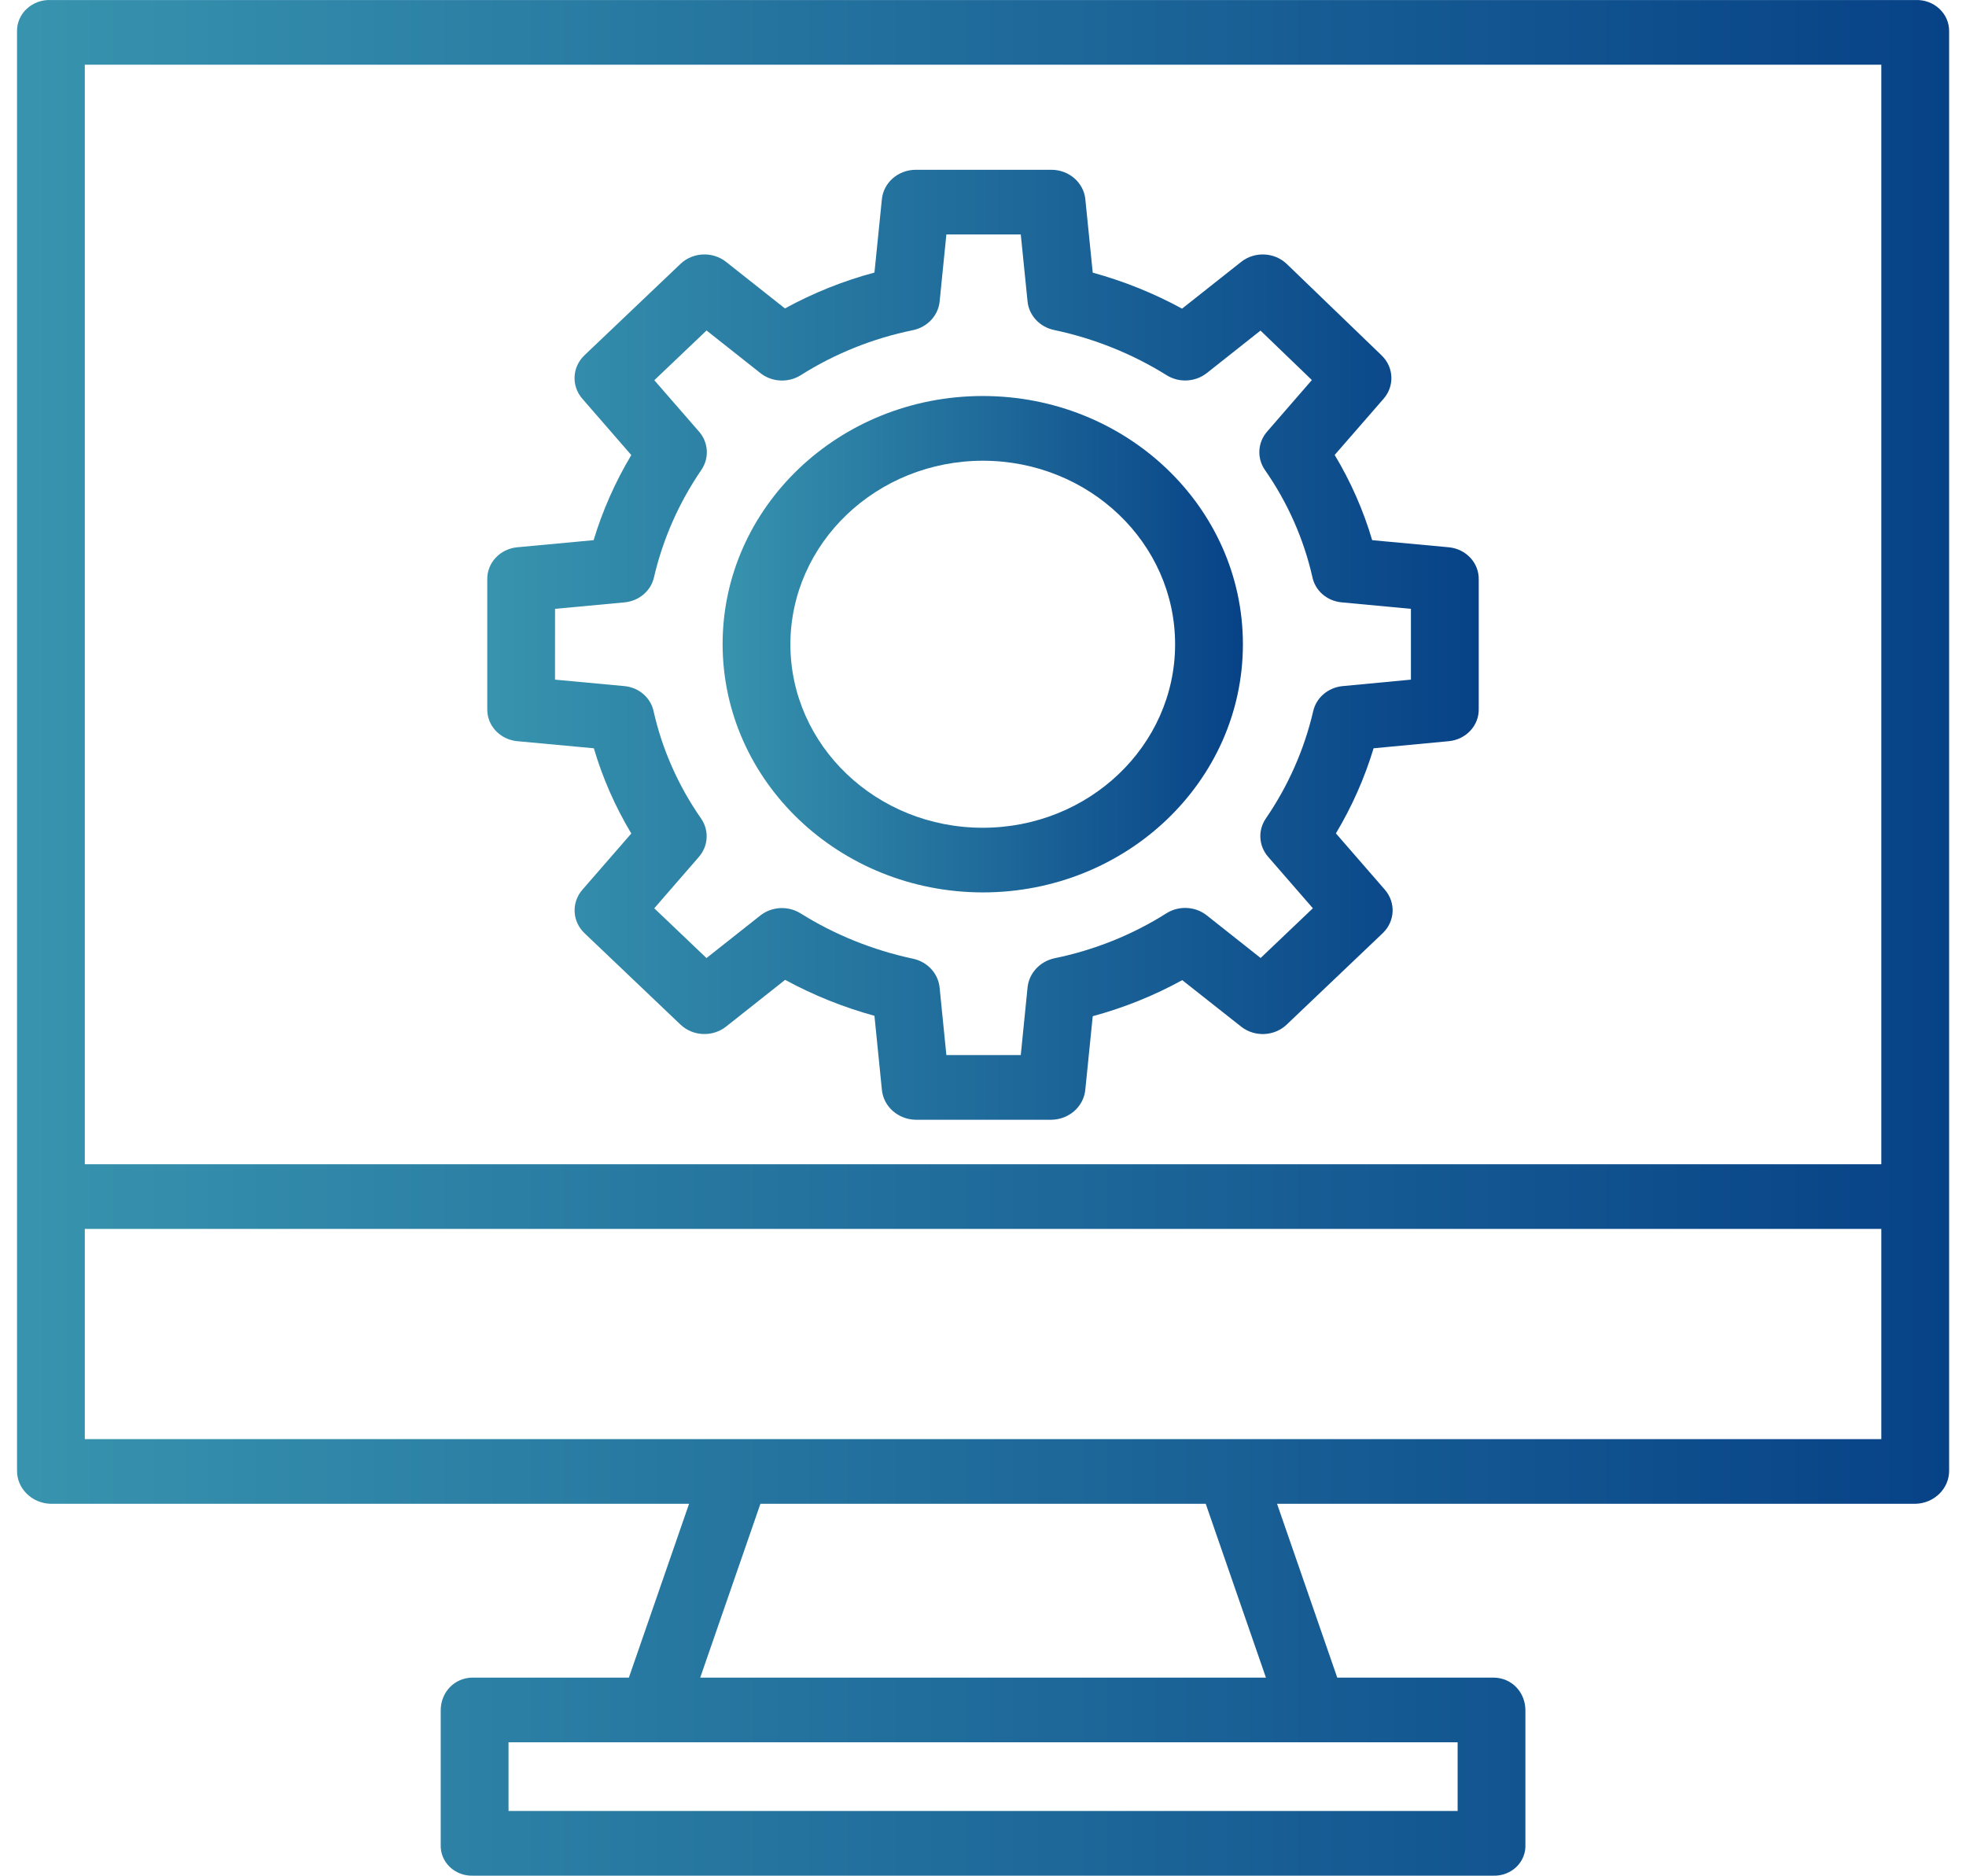 <svg width="65" height="62" viewBox="0 0 65 62" fill="none" xmlns="http://www.w3.org/2000/svg">
<g clip-path="url(#clip0_2530_2715)">
<path d="M63.333 0.001H1.672C1.382 -0.01 1.099 0.093 0.89 0.286C0.68 0.478 0.562 0.744 0.563 1.021V48.603C0.555 49.198 1.049 49.689 1.672 49.707H22.782L20.792 55.452H15.636C15.017 55.452 14.571 55.944 14.571 56.535V60.98C14.561 61.253 14.669 61.518 14.871 61.711C15.073 61.904 15.35 62.009 15.636 61.999H49.369C49.655 62.009 49.932 61.904 50.134 61.711C50.336 61.517 50.444 61.252 50.433 60.98V56.535C50.433 55.944 49.988 55.452 49.369 55.452H44.212L42.222 49.707H63.333C63.956 49.689 64.45 49.197 64.442 48.602V1.021C64.442 0.744 64.325 0.478 64.115 0.286C63.906 0.093 63.623 -0.01 63.333 0.001ZM48.192 57.59V59.861H16.813V57.59H48.192ZM23.151 55.452L25.141 49.707H39.864L41.854 55.452H23.151ZM62.2 47.569H2.804V40.621H62.2V47.569ZM62.2 38.483H2.804V2.139H62.2V38.483Z" fill="url(#paint0_linear_2530_2715)"/>
<path d="M17.098 24.499L19.634 24.734C19.924 25.718 20.34 26.664 20.872 27.551L19.256 29.408C18.886 29.833 18.916 30.457 19.326 30.847L22.498 33.867C22.907 34.257 23.559 34.285 24.005 33.934L25.958 32.388C26.889 32.895 27.881 33.294 28.911 33.577L29.157 36.023C29.21 36.576 29.691 37.002 30.273 37.013H34.766C35.348 37.002 35.828 36.576 35.882 36.023L36.128 33.59C37.162 33.31 38.156 32.91 39.087 32.398L41.035 33.935C41.48 34.286 42.133 34.257 42.541 33.867L45.714 30.847C46.124 30.456 46.155 29.833 45.785 29.407L44.168 27.547C44.699 26.66 45.117 25.715 45.414 24.734L47.903 24.499C48.472 24.443 48.901 23.981 48.89 23.435V19.154C48.901 18.608 48.471 18.145 47.901 18.09L45.367 17.855C45.077 16.871 44.66 15.925 44.127 15.038L45.744 13.181C46.112 12.759 46.084 12.138 45.679 11.747L42.546 8.728C42.137 8.334 41.482 8.303 41.035 8.657L39.081 10.202C38.15 9.694 37.159 9.295 36.128 9.012L35.883 6.584C35.827 6.035 35.345 5.615 34.766 5.612H30.273C29.694 5.615 29.212 6.035 29.157 6.584L28.911 9.009C27.877 9.286 26.883 9.685 25.952 10.195L24.005 8.656C23.559 8.304 22.907 8.333 22.498 8.723L19.325 11.742C18.915 12.132 18.884 12.756 19.254 13.181L20.872 15.042C20.341 15.929 19.923 16.873 19.626 17.855L17.099 18.09C16.529 18.145 16.099 18.608 16.11 19.154V23.435C16.099 23.981 16.529 24.444 17.098 24.499ZM18.351 20.125L20.649 19.911C21.129 19.866 21.523 19.529 21.623 19.079C21.917 17.816 22.448 16.614 23.189 15.531C23.456 15.138 23.425 14.625 23.11 14.265L21.633 12.568L23.36 10.924L25.141 12.333C25.52 12.633 26.062 12.661 26.474 12.402C27.603 11.688 28.862 11.183 30.186 10.913C30.664 10.812 31.02 10.429 31.066 9.965L31.289 7.75H33.749L33.973 9.964C34.02 10.429 34.377 10.811 34.856 10.909C36.181 11.19 37.443 11.697 38.579 12.407C38.989 12.659 39.523 12.628 39.9 12.331L41.675 10.927L43.373 12.562L41.894 14.265C41.578 14.628 41.55 15.146 41.824 15.539C42.573 16.614 43.104 17.813 43.39 19.074C43.482 19.525 43.873 19.864 44.353 19.91L46.648 20.125V22.465L44.389 22.679C43.91 22.725 43.517 23.061 43.416 23.511C43.122 24.774 42.591 25.976 41.849 27.058C41.583 27.451 41.615 27.964 41.929 28.324L43.406 30.022L41.679 31.666L39.898 30.257C39.518 29.956 38.977 29.929 38.565 30.188C37.436 30.902 36.177 31.407 34.853 31.677C34.373 31.785 34.019 32.174 33.973 32.643L33.749 34.874H31.289L31.065 32.643C31.019 32.176 30.663 31.791 30.183 31.689C28.857 31.406 27.596 30.897 26.46 30.186C26.05 29.934 25.516 29.964 25.139 30.26L23.358 31.668L21.631 30.023L23.106 28.325C23.422 27.962 23.45 27.444 23.176 27.051C22.427 25.976 21.896 24.777 21.61 23.515C21.518 23.065 21.126 22.725 20.648 22.679L18.35 22.465L18.351 20.125Z" fill="url(#paint1_linear_2530_2715)"/>
<path d="M32.502 29.498C37.251 29.493 41.097 25.817 41.093 21.288C41.089 16.758 37.237 13.088 32.488 13.09C27.739 13.092 23.891 16.764 23.891 21.294C23.898 25.826 27.751 29.497 32.502 29.498ZM32.502 15.229C36.014 15.235 38.856 17.953 38.851 21.302C38.848 24.651 35.999 27.363 32.488 27.361C28.977 27.36 26.132 24.644 26.132 21.295C26.139 17.944 28.988 15.23 32.502 15.229Z" fill="url(#paint2_linear_2530_2715)"/>
</g>
<defs>
<linearGradient id="paint0_linear_2530_2715" x1="1.011" y1="31" x2="64.442" y2="31" gradientUnits="userSpaceOnUse">
<stop stop-color="#3793AE"/>
<stop offset="1" stop-color="#074287"/>
</linearGradient>
<linearGradient id="paint1_linear_2530_2715" x1="16.34" y1="21.312" x2="48.89" y2="21.312" gradientUnits="userSpaceOnUse">
<stop stop-color="#3793AE"/>
<stop offset="1" stop-color="#074287"/>
</linearGradient>
<linearGradient id="paint2_linear_2530_2715" x1="24.012" y1="21.294" x2="41.093" y2="21.294" gradientUnits="userSpaceOnUse">
<stop stop-color="#3793AE"/>
<stop offset="1" stop-color="#074287"/>
</linearGradient>
<clipPath id="clip0_2530_2715">
<rect width="65" height="62" fill="white"/>
</clipPath>
</defs>
</svg>
